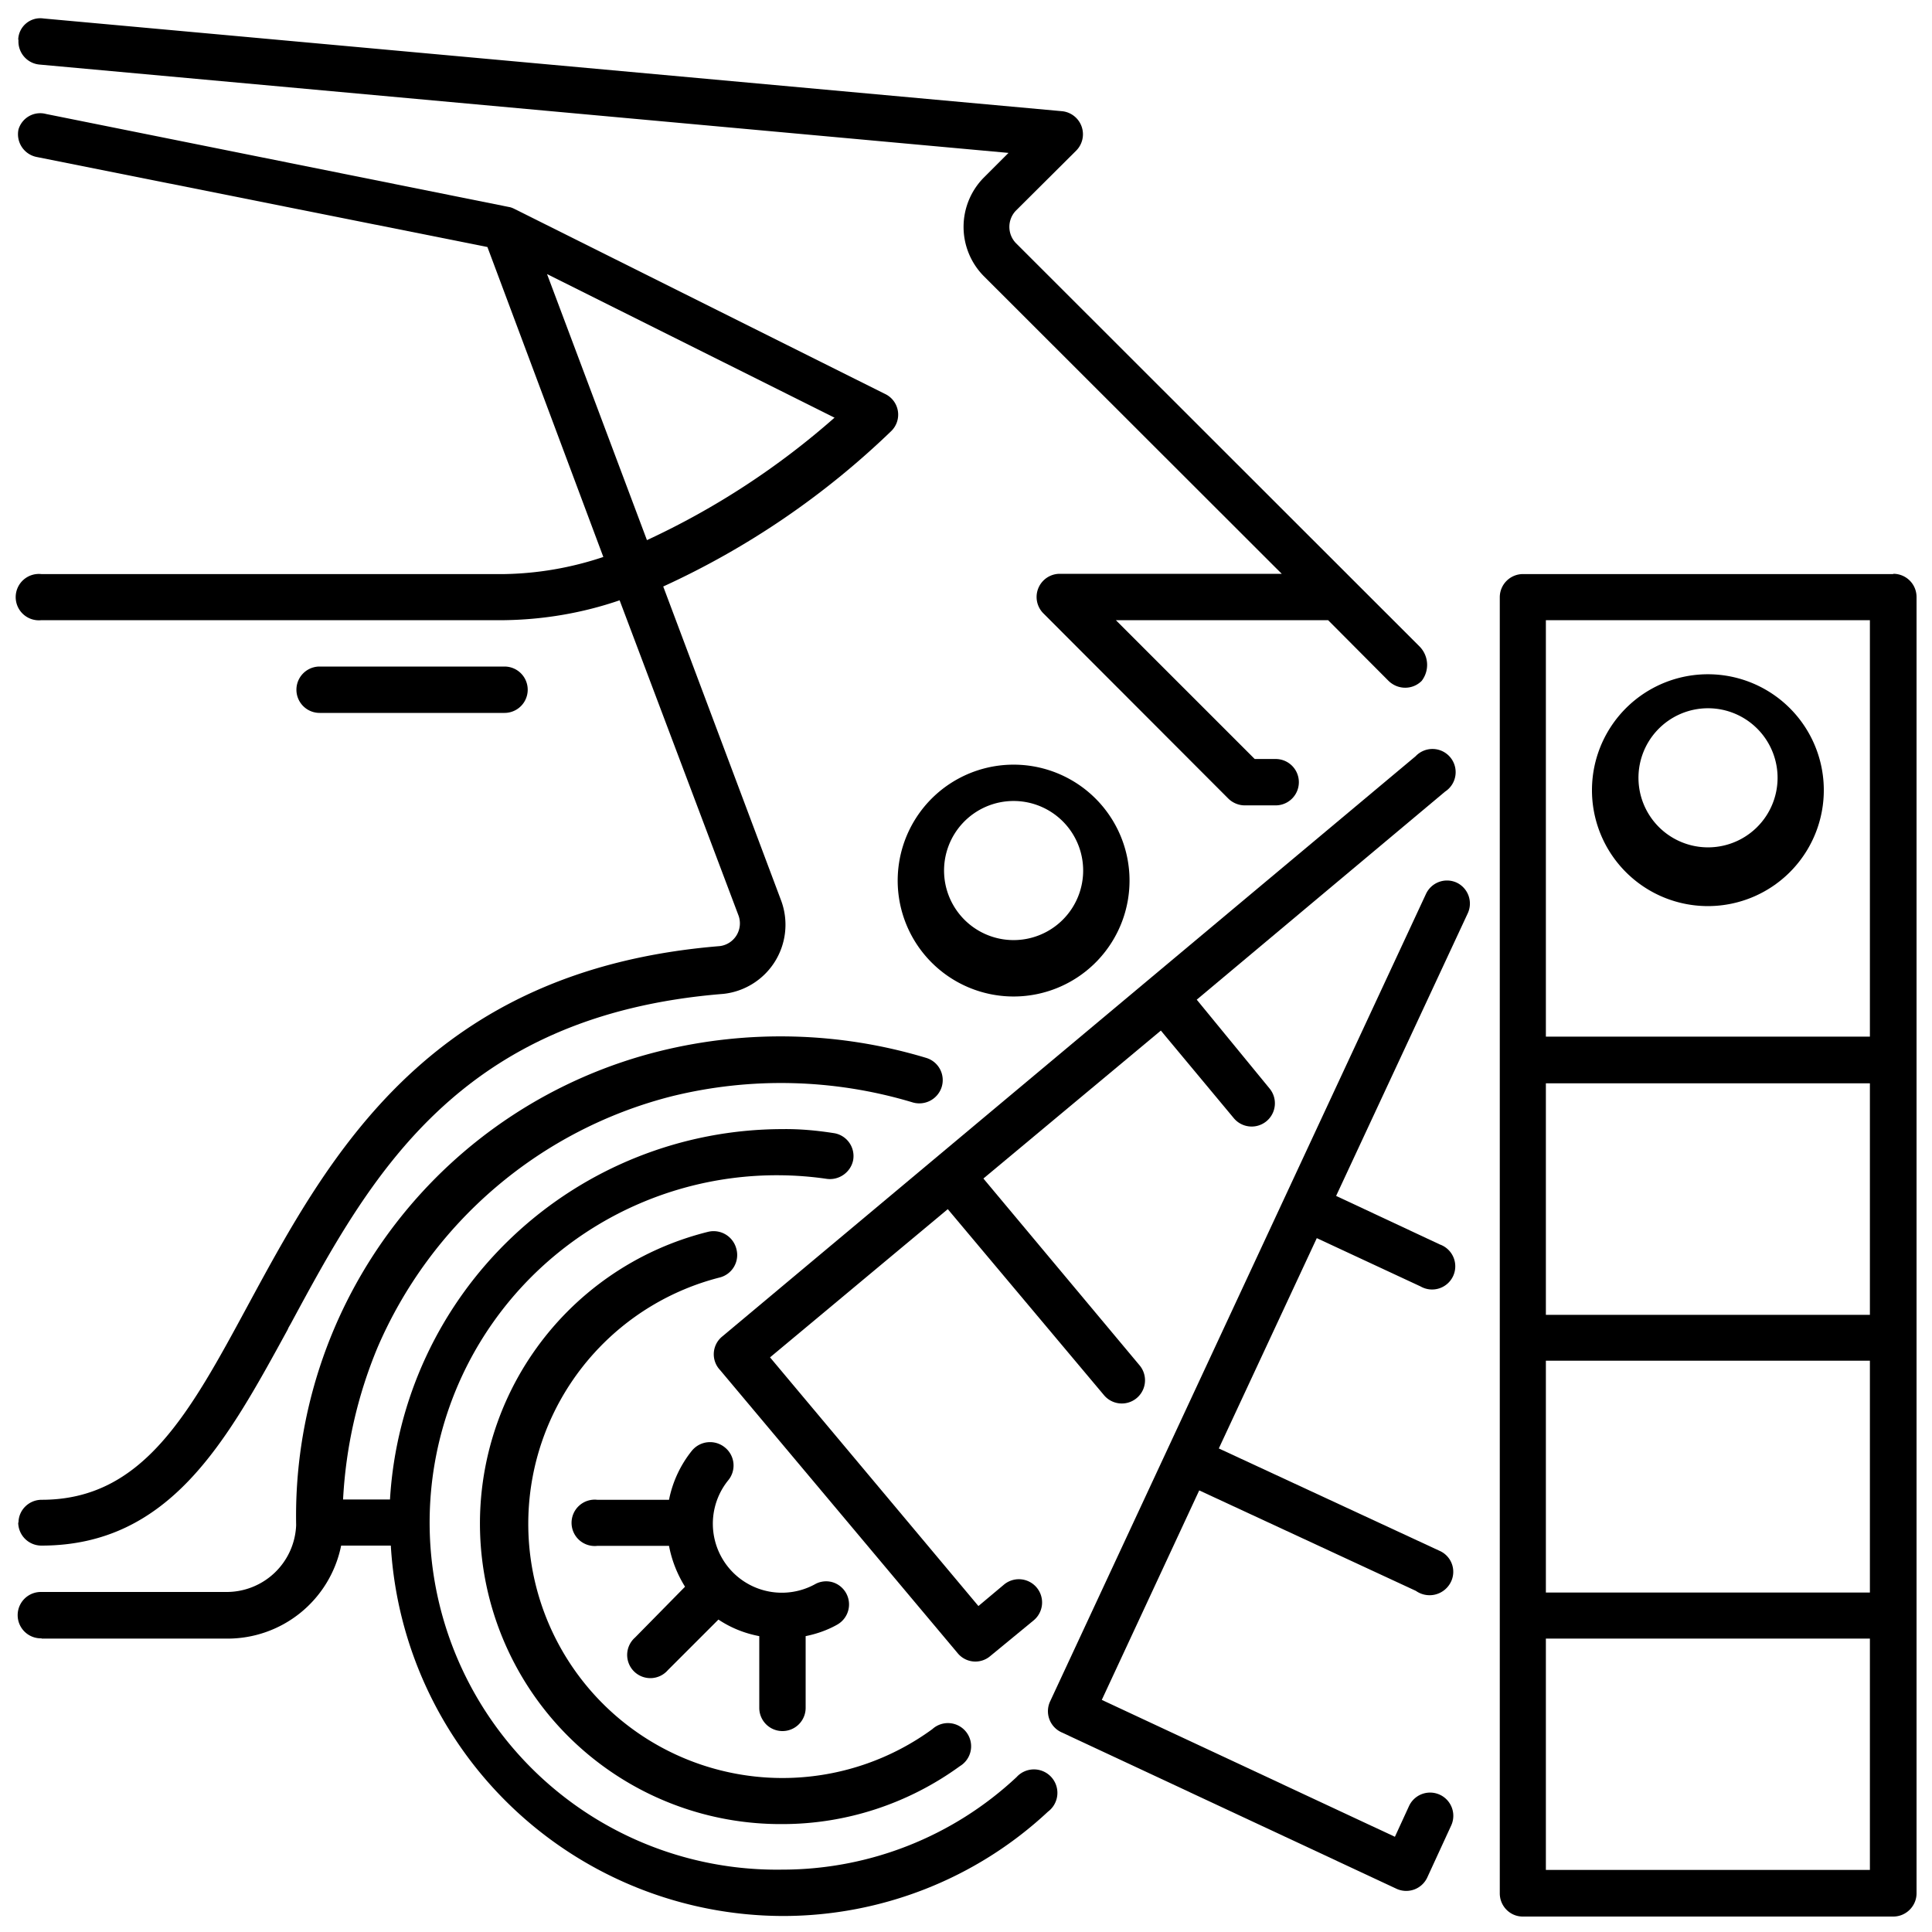 <svg viewBox="0 0 70 70" xmlns="http://www.w3.org/2000/svg"><path fill-rule="evenodd" clip-rule="evenodd" d="M.67 55.17c0-.46.38-.83.84-.83 3.67 0 5.35-3.12 7.48-7.06 2.93-5.41 6.56-12.14 17.08-13a.83.83 0 0 0 .68-1.13l-4.3-11.4c-1.34.46-2.75.7-4.17.72H1.5a.84.84 0 1 1 0-1.67h16.77c1.22-.02 2.43-.23 3.59-.62l-4.2-11.23L1.34 5.69a.84.84 0 0 1-.67-1 .82.82 0 0 1 1-.56L18.44 7.5c.07.01.14.04.2.07l13.42 6.7a.83.83 0 0 1 .23 1.35 29.64 29.64 0 0 1-8.26 5.63l4.28 11.4a2.52 2.52 0 0 1-2.1 3.36c-9.64.77-12.83 6.68-15.68 11.96l-.07.12-.04.09C8.22 52.2 6.17 56 1.5 56a.84.84 0 0 1-.84-.84zm29.56-40.04l-10.41-5.2 3.62 9.64a28.22 28.22 0 0 0 6.8-4.44z"/><path d="M.67 1.44a.84.84 0 0 0 .77.9l35.1 3.2-.91.91a2.54 2.54 0 0 0 0 3.54l10.81 10.8h-8.05a.84.84 0 0 0-.59 1.43l6.7 6.71c.16.16.38.25.6.25h1.12a.84.84 0 1 0 0-1.68h-.76l-5.03-5.03h7.69l2.19 2.2c.34.33.87.33 1.2 0a.95.95 0 0 0-.09-1.26L36.8 8.8a.85.85 0 0 1 0-1.16l2.19-2.18a.84.84 0 0 0-.5-1.43L1.58.67a.8.8 0 0 0-.92.77zm.83 57.93h6.72A4.2 4.2 0 0 0 12.36 56h1.8a14.26 14.26 0 0 0 14.21 13.42c3.56 0 7-1.35 9.6-3.78a.85.85 0 1 0-1.14-1.25 12.42 12.42 0 0 1-8.49 3.35 12.58 12.58 0 1 1 1.6-25.03c.45.07.88-.23.97-.67a.84.84 0 0 0-.67-.98c-.63-.1-1.26-.16-1.9-.15a14.26 14.26 0 0 0-14.21 13.42h-1.7c.1-1.9.52-3.76 1.25-5.51a15.86 15.86 0 0 1 10.66-9.1c2.88-.71 5.89-.63 8.72.22a.85.85 0 0 0 1.06-.56.84.84 0 0 0-.56-1.05 18.24 18.24 0 0 0-9.64-.25 17.35 17.35 0 0 0-13.19 17.18 2.52 2.52 0 0 1-2.55 2.42h-6.7a.84.84 0 0 0 0 1.68h.03z"/><path d="M26.68 45.25a.85.85 0 0 0-1.02-.62 10.89 10.89 0 0 0 2.69 21.46c2.31 0 4.56-.74 6.43-2.1a.84.84 0 1 0-1-1.34 9.21 9.21 0 1 1-7.72-16.36.84.84 0 0 0 .62-1.04z"/><path d="M26.26 52.44a.85.85 0 0 0-1.19.12c-.41.51-.7 1.12-.83 1.78h-2.6a.84.84 0 1 0 0 1.67h2.6c.1.53.3 1.03.58 1.48l-1.81 1.84a.84.84 0 1 0 1.19 1.18l1.83-1.83c.45.3.95.5 1.48.6v2.6a.84.84 0 1 0 1.68 0v-2.6c.4-.08.8-.22 1.15-.42a.84.84 0 0 0-.2-1.54.83.83 0 0 0-.63.09 2.5 2.5 0 0 1-3.13-3.77.84.84 0 0 0-.12-1.2z"/><path fill-rule="evenodd" clip-rule="evenodd" d="M40.92 31.7a4.2 4.2 0 1 1-8.39 0 4.2 4.2 0 0 1 8.39 0zm-1.68 0a2.52 2.52 0 1 0-5.03 0 2.52 2.52 0 0 0 5.03 0z"/><path d="M18.28 25.83a.84.84 0 1 0 0-1.68h-6.7a.84.84 0 1 0 0 1.68h6.7z"/><path fill-rule="evenodd" clip-rule="evenodd" d="M68.59 20.8H55.17a.84.84 0 0 0-.83.83V68.6c0 .46.37.84.83.84H68.6c.46 0 .84-.38.84-.84V21.63a.84.84 0 0 0-.84-.84zm-.84 46.95H56.01v-8.38h11.74v8.38zM56.01 57.7h11.74v-8.4H56.01v8.39zm11.74-10.06H56.01v-8.39h11.74v8.39zM56.01 37.56h11.74V22.47H56.01v15.1z"/><path fill-rule="evenodd" clip-rule="evenodd" d="M66.07 28.34a4.2 4.2 0 1 1-8.38 0 4.2 4.2 0 0 1 8.38 0zm-1.67 0a2.52 2.52 0 1 0-5.03 0 2.52 2.52 0 0 0 5.03 0z"/><path d="M40 50.55a.84.84 0 1 0 1.29-1.08l-5.66-6.77 6.43-5.36 2.64 3.17a.84.84 0 0 0 1.3-1.07l-2.64-3.22 9-7.54a.84.84 0 1 0-1.07-1.28L26.16 48.43a.83.83 0 0 0-.07 1.21L34.7 59.9a.83.83 0 0 0 1.17.11l1.58-1.3a.84.84 0 1 0-1.07-1.3l-.93.78-7.55-9.01 6.44-5.37L40 50.55zm12.78-18.57a.84.84 0 0 0-1.11.4L38.05 61.64a.84.84 0 0 0 .4 1.12l12.14 5.67a.84.84 0 0 0 1.12-.4l.87-1.89a.84.84 0 1 0-1.53-.7l-.51 1.11-10.62-4.96L43.45 54l7.85 3.64a.86.86 0 0 0 1.24-.27.83.83 0 0 0-.38-1.18l-8-3.71 3.55-7.62 3.76 1.75a.84.84 0 1 0 .7-1.52l-3.76-1.76 4.77-10.24a.84.84 0 0 0-.4-1.11z"/></svg>
